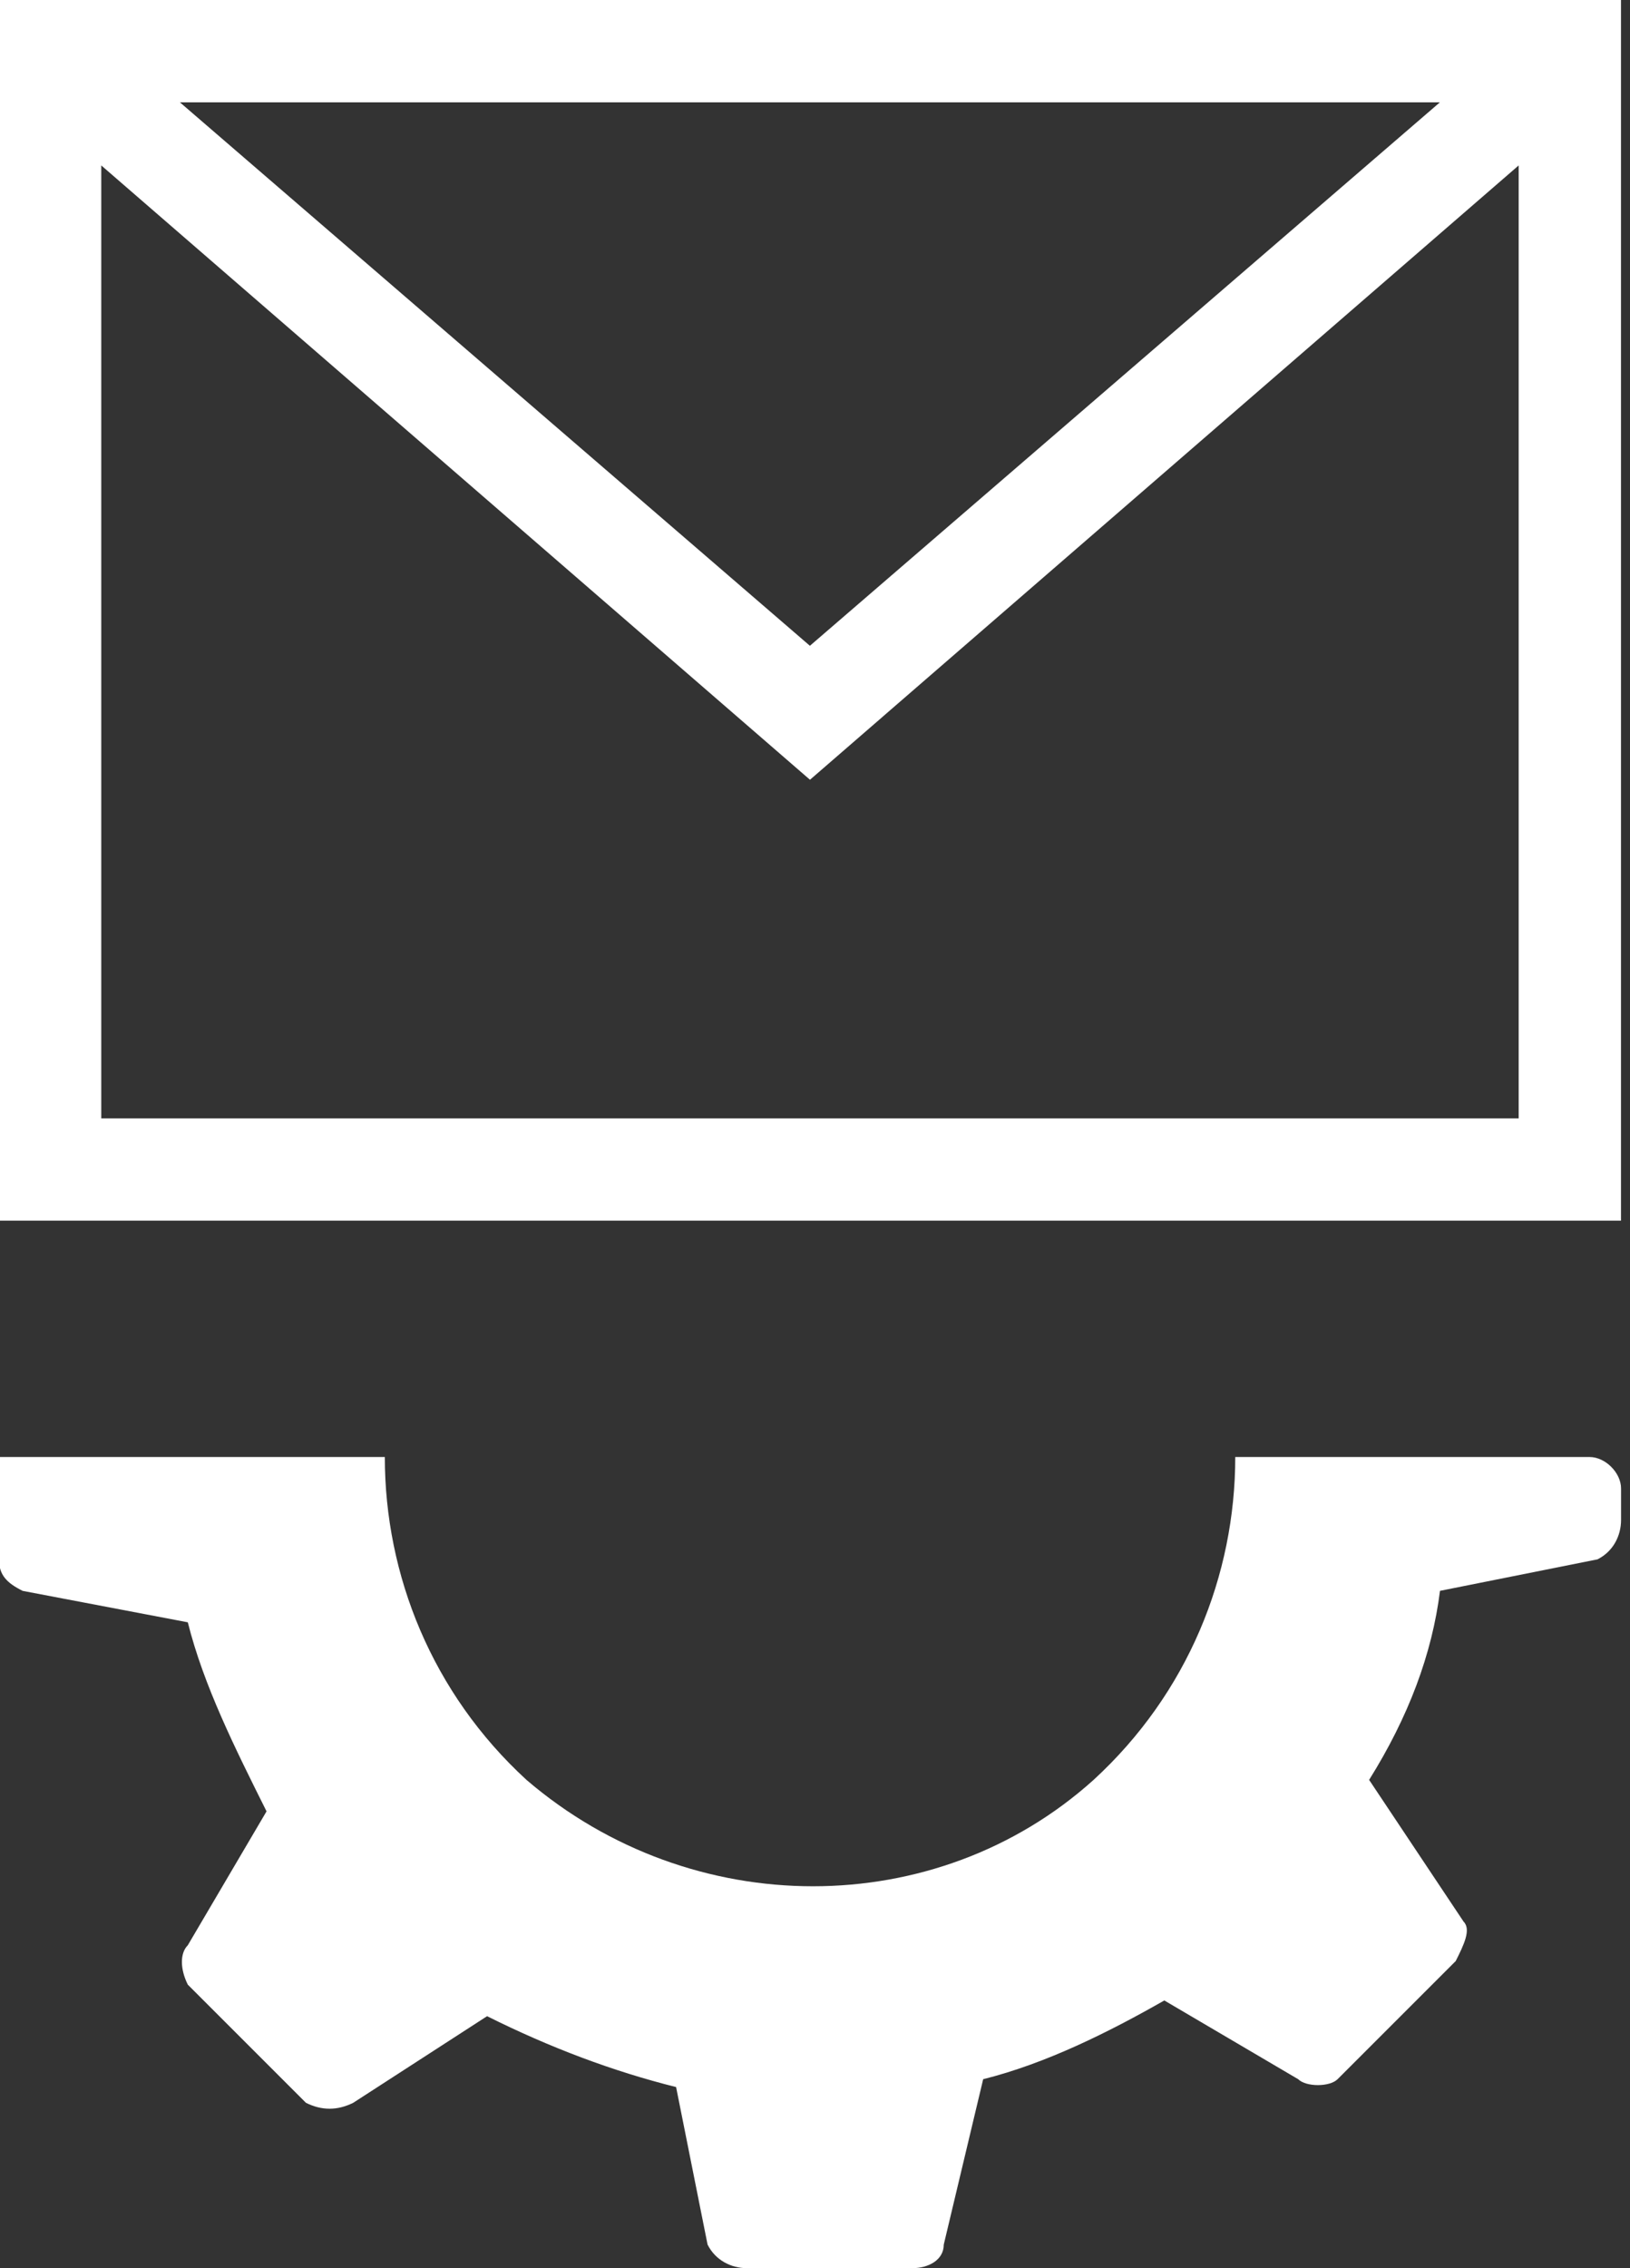 <!-- Generated by IcoMoon.io -->
<svg version="1.1" xmlns="http://www.w3.org/2000/svg" width="23" height="32" viewBox="0 0 23 32" fill="#FFF">
<rect x="0" y="0" width="23" height="32" fill="#333333" stroke="none"/>
<title>msg_aviso_sistema_nao_lido</title>
<path d="M22.873 0h-22.889v17.222h22.889v-17.222zM0.317 22.444l2.333 0.444c0.222 0.889 0.667 1.778 1.111 2.667l-1.111 1.889c-0.111 0.111-0.111 0.333 0 0.556l1.667 1.667c0.222 0.111 0.444 0.111 0.667 0l1.889-1.222c0.889 0.444 1.778 0.778 2.667 1l0.444 2.222c0.111 0.222 0.333 0.333 0.556 0.333h2.333c0.222 0 0.444-0.111 0.444-0.333l0.556-2.333c0.889-0.222 1.778-0.667 2.556-1.111l1.889 1.111c0.111 0.111 0.444 0.111 0.556 0l1.667-1.667c0.111-0.222 0.222-0.444 0.111-0.556l-1.333-2c0.556-0.889 0.889-1.778 1-2.667l2.222-0.444c0.222-0.111 0.333-0.333 0.333-0.556v-0.444c0-0.222-0.222-0.444-0.444-0.444h-5c0 1.667-0.667 3.333-2 4.556-2.222 2-5.667 2-8 0-1.333-1.222-2-2.889-2-4.556h-5.444v1.444c0 0.222 0.111 0.333 0.333 0.444zM20.317 1.444l-8.889 7.667-8.889-7.667h17.778zM1.429 15.778v-13.444l10 8.667 10-8.667v13.444h-20z"></path>
</svg>

